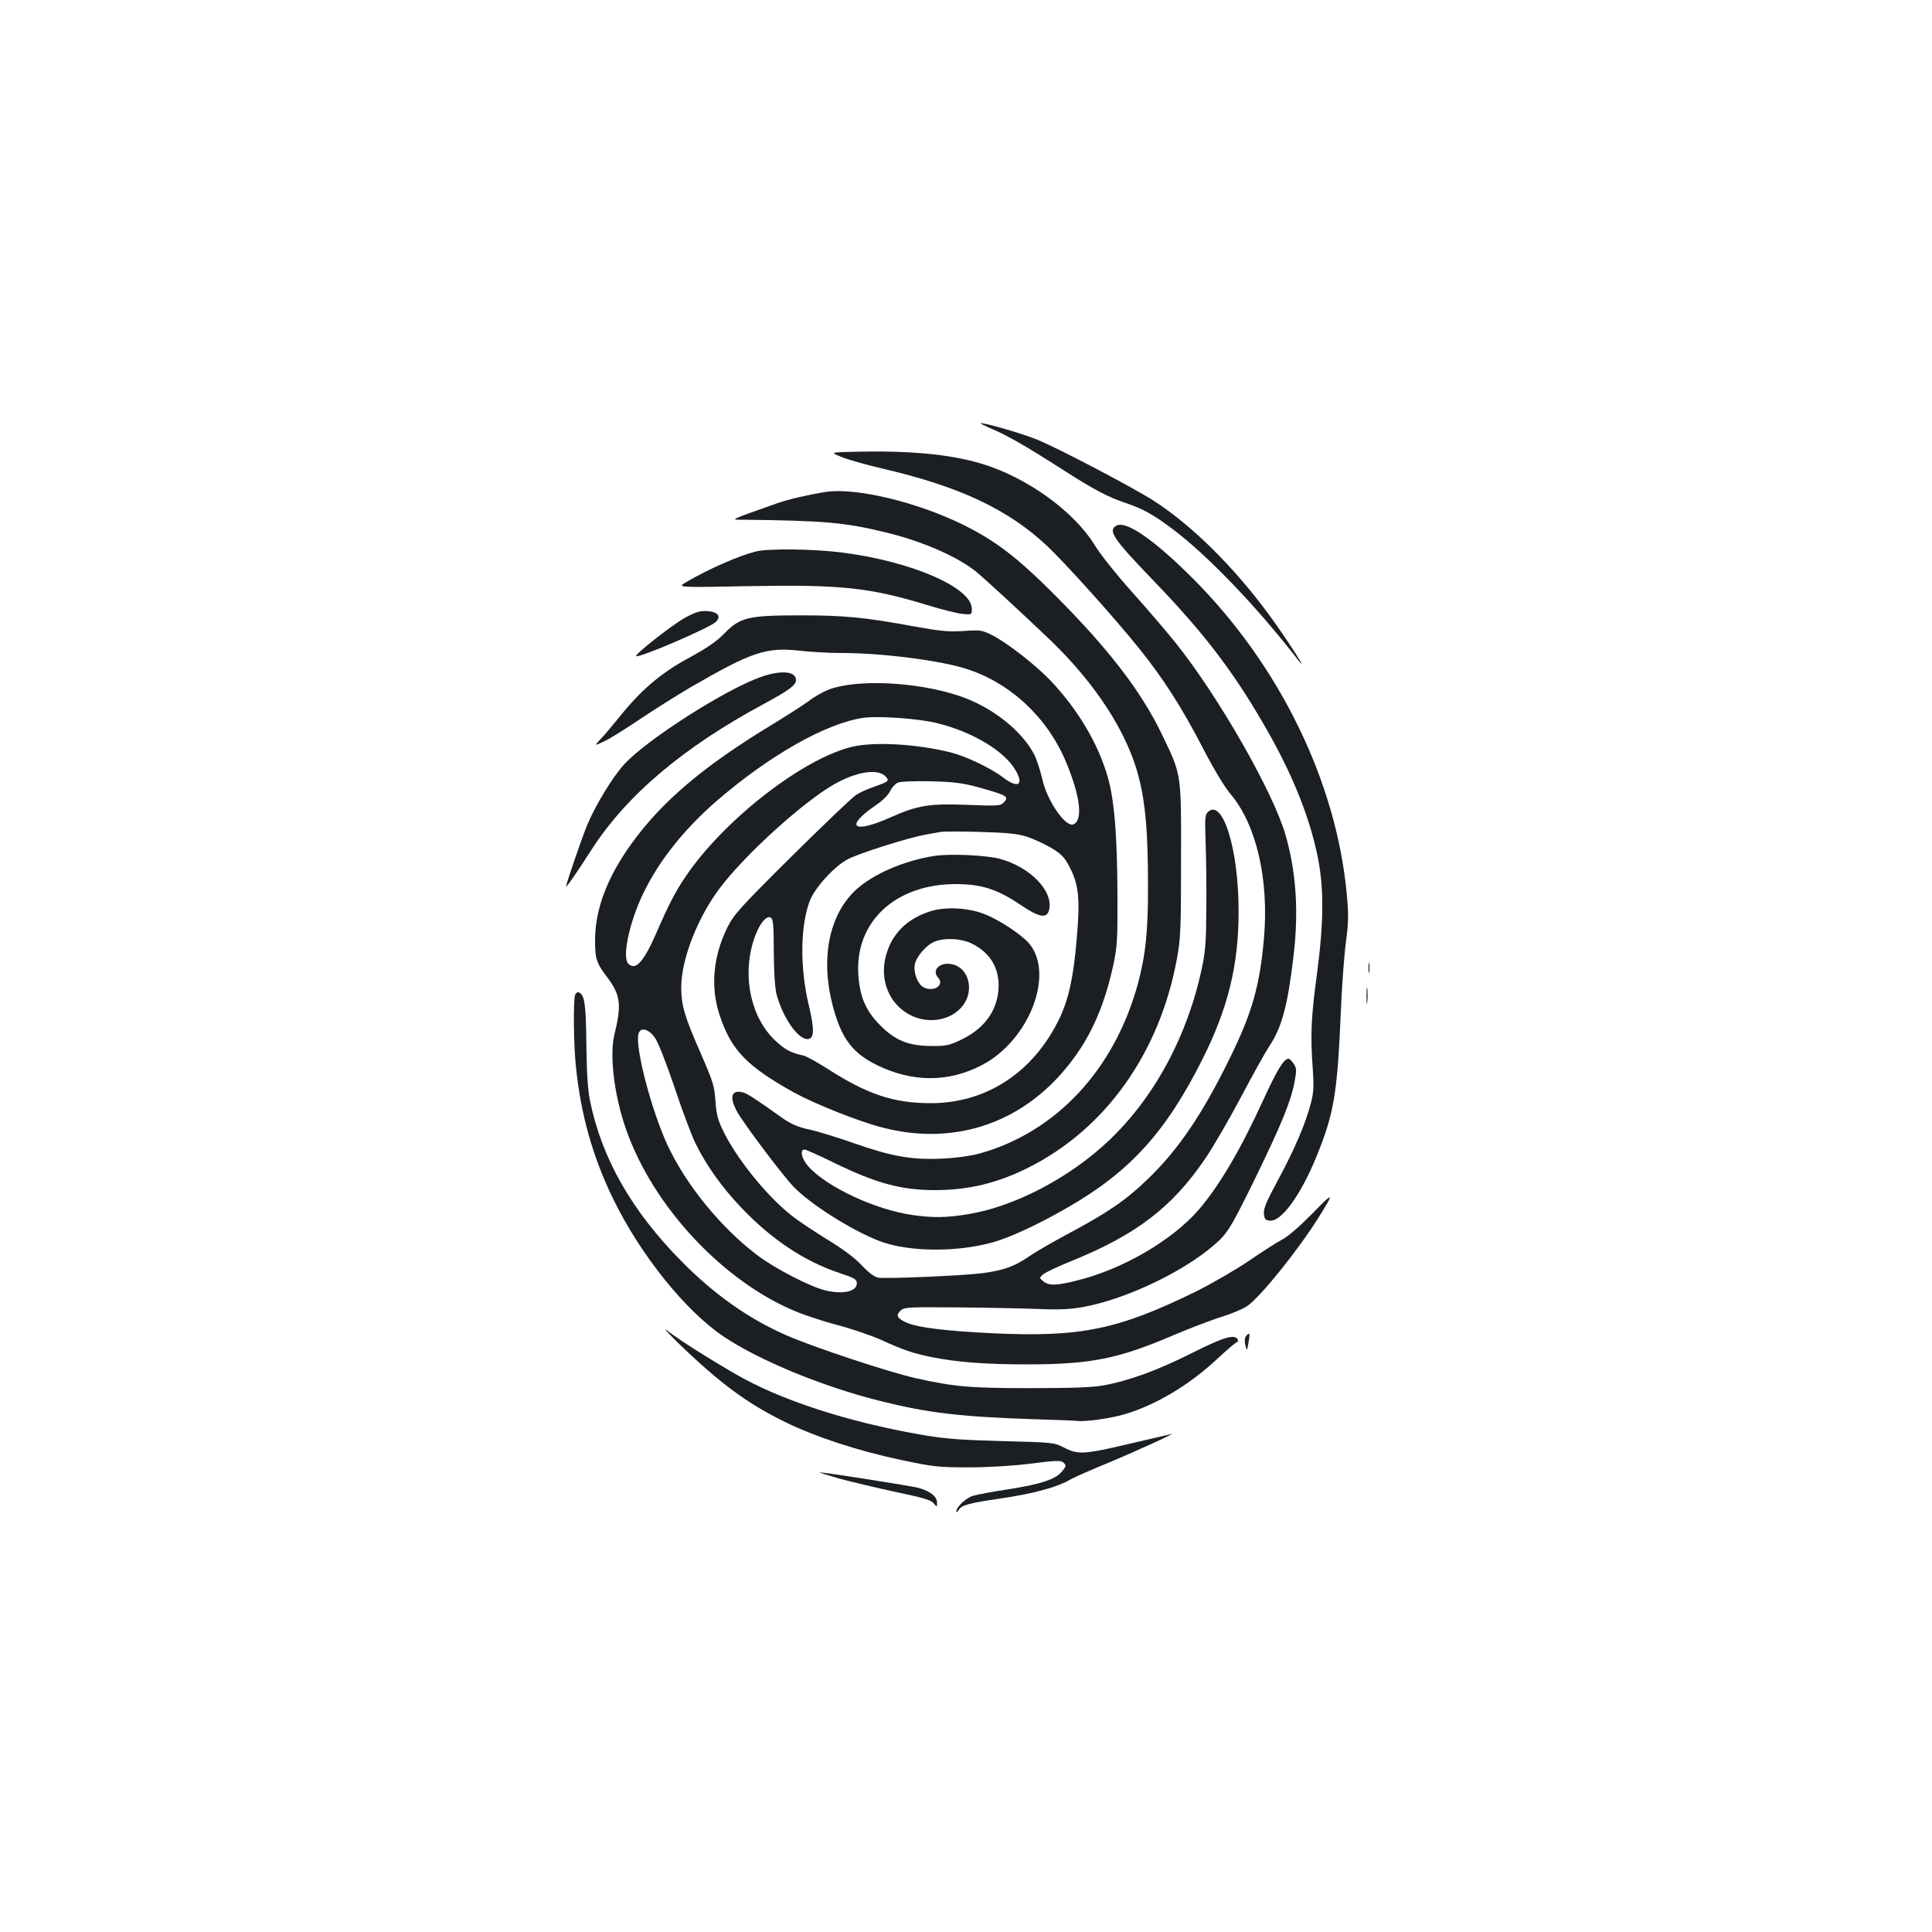 <?xml version="1.0" standalone="no"?>
<!DOCTYPE svg PUBLIC "-//W3C//DTD SVG 20010904//EN"
 "http://www.w3.org/TR/2001/REC-SVG-20010904/DTD/svg10.dtd">
<svg version="1.0" xmlns="http://www.w3.org/2000/svg"
 width="1000pt" height="1000pt" viewBox="0 0 1000 1000"
 preserveAspectRatio="xMidYMid meet">
<g transform="translate(0,1000) scale(0.1,-0.1)"
fill="#1b1f23" stroke="none">
<path d="M5132 7781 c82 -35 175 -88 364 -209 170 -109 237 -144 335 -177 85
-29 139 -59 234 -130 182 -136 438 -402 653 -680 67 -86 -63 116 -151 235
-183 248 -394 457 -592 586 -107 69 -499 275 -608 319 -79 32 -263 85 -291 85
-6 0 19 -13 56 -29z"/>
<path d="M4435 7662 c-140 -3 -140 -3 -80 -27 33 -14 130 -41 215 -61 396 -92
648 -210 851 -401 96 -91 349 -372 474 -528 125 -155 220 -303 329 -513 58
-112 114 -206 147 -244 133 -159 198 -443 171 -747 -22 -245 -61 -383 -176
-617 -142 -290 -265 -472 -423 -625 -113 -110 -212 -177 -409 -282 -77 -41
-171 -95 -207 -120 -78 -53 -132 -72 -242 -87 -102 -13 -500 -30 -540 -23 -20
4 -49 26 -85 64 -36 39 -97 84 -179 134 -68 42 -153 98 -187 126 -131 104
-288 301 -355 444 -24 50 -32 84 -36 148 -5 74 -12 98 -73 238 -87 197 -104
255 -104 349 0 144 85 362 201 515 130 172 429 443 588 534 119 68 230 85 270
41 20 -22 14 -26 -63 -53 -30 -10 -70 -28 -90 -41 -21 -13 -170 -156 -333
-317 -264 -262 -300 -302 -332 -365 -76 -151 -91 -314 -42 -459 60 -181 141
-264 385 -400 110 -60 333 -149 457 -181 383 -100 746 29 985 351 100 133 166
287 210 488 20 91 23 129 22 357 -1 314 -16 499 -50 617 -50 175 -155 351
-298 502 -77 80 -223 194 -298 232 -56 28 -62 29 -151 23 -78 -5 -118 -1 -257
24 -251 46 -356 57 -585 57 -272 0 -314 -10 -395 -93 -41 -42 -88 -75 -184
-127 -144 -78 -247 -165 -359 -305 -33 -41 -76 -92 -96 -113 -36 -39 -36 -39
14 -15 28 12 111 64 185 114 74 50 194 125 265 167 318 184 391 208 565 189
58 -7 157 -12 220 -12 204 0 503 -38 639 -81 228 -72 420 -250 517 -479 76
-180 91 -307 39 -327 -41 -15 -136 124 -160 234 -10 43 -28 99 -40 124 -65
128 -223 252 -393 308 -215 72 -527 87 -672 32 -28 -11 -75 -37 -103 -59 -29
-21 -123 -82 -211 -135 -277 -169 -469 -321 -612 -484 -189 -217 -284 -424
-284 -619 0 -98 7 -119 65 -195 67 -90 73 -141 35 -294 -26 -108 -1 -316 61
-492 141 -402 508 -793 890 -946 46 -18 140 -49 209 -67 69 -18 168 -52 220
-75 116 -53 164 -69 260 -89 134 -27 281 -38 495 -38 329 0 472 28 761 152 88
37 200 80 250 95 49 15 108 40 131 56 67 46 265 292 369 459 82 131 78 134
-30 22 -66 -67 -125 -119 -158 -137 -29 -15 -108 -66 -175 -112 -68 -46 -191
-117 -275 -159 -403 -197 -595 -236 -1049 -215 -248 12 -396 30 -453 58 -44
21 -50 36 -24 60 19 17 40 18 287 16 146 -1 334 -5 416 -8 114 -5 171 -2 237
9 240 43 562 202 714 351 43 43 69 88 178 310 138 283 188 405 207 507 11 59
10 70 -5 92 -9 14 -21 26 -27 26 -24 0 -59 -58 -132 -217 -117 -256 -226 -440
-331 -563 -139 -161 -400 -313 -640 -370 -101 -25 -138 -25 -166 -2 -21 17
-21 18 -2 35 11 10 76 41 143 68 341 138 525 279 698 533 39 57 122 200 184
317 62 118 130 239 150 269 62 94 93 210 122 460 28 232 14 436 -41 628 -64
222 -347 717 -567 992 -46 58 -148 177 -226 264 -80 89 -165 196 -194 243
-109 179 -360 358 -597 426 -158 46 -363 65 -635 59z m420 -1406 c182 -46 344
-144 401 -242 46 -78 13 -97 -64 -38 -61 47 -191 109 -269 129 -175 44 -395
57 -511 30 -255 -60 -664 -378 -862 -670 -56 -83 -87 -143 -151 -290 -67 -154
-109 -201 -147 -163 -33 33 6 216 77 363 83 172 214 336 387 485 269 231 556
394 749 424 79 12 292 -3 390 -28z m205 -330 c156 -43 166 -49 133 -82 -15
-15 -34 -16 -183 -10 -198 8 -260 -2 -399 -64 -196 -88 -243 -51 -78 62 34 23
65 53 74 73 9 19 28 39 42 45 15 5 87 8 171 6 117 -3 163 -9 240 -30z m253
-256 c34 -11 91 -37 127 -58 56 -34 69 -48 98 -103 46 -90 53 -165 35 -369
-16 -195 -42 -312 -88 -409 -134 -280 -378 -441 -667 -441 -194 0 -330 46
-538 180 -52 33 -106 63 -120 66 -66 15 -94 29 -143 74 -128 117 -176 328
-118 518 25 82 67 138 91 122 12 -8 15 -39 15 -177 1 -106 6 -186 14 -218 33
-125 115 -240 164 -233 32 4 33 51 3 176 -46 192 -44 408 5 538 26 68 125 178
196 216 55 30 311 111 399 127 32 6 70 13 84 15 14 3 105 3 203 0 137 -4 192
-9 240 -24z m-1924 -1040 c17 -24 56 -122 101 -254 39 -119 88 -248 107 -288
55 -115 138 -232 242 -341 157 -164 324 -275 506 -336 78 -26 90 -33 90 -53 0
-43 -69 -59 -163 -37 -77 18 -261 113 -352 182 -188 142 -369 364 -464 568
-85 182 -171 514 -151 579 11 35 51 25 84 -20z"/>
<path d="M4837 5570 c-159 -25 -318 -94 -407 -176 -139 -129 -184 -354 -120
-599 45 -170 101 -245 231 -309 184 -89 370 -89 543 2 242 127 375 468 244
627 -39 47 -160 127 -236 155 -80 31 -192 37 -267 16 -128 -37 -212 -120 -241
-239 -31 -123 20 -245 126 -300 103 -54 232 -25 285 65 43 74 16 171 -56 194
-66 22 -122 -24 -83 -67 35 -39 -25 -76 -76 -49 -30 16 -53 76 -45 117 7 41
59 101 102 119 50 21 136 17 189 -8 100 -47 150 -132 142 -241 -9 -114 -77
-204 -196 -260 -59 -28 -77 -32 -152 -31 -119 1 -186 28 -265 108 -73 73 -104
145 -112 257 -20 277 191 474 507 473 132 -1 211 -26 333 -108 95 -65 136 -72
147 -26 24 97 -98 223 -256 265 -72 19 -258 27 -337 15z"/>
<path d="M4275 7454 c-88 -14 -194 -38 -253 -59 -254 -90 -243 -85 -177 -85
424 -5 530 -14 745 -67 178 -43 356 -120 455 -196 42 -33 237 -213 388 -357
238 -228 404 -484 462 -716 34 -131 47 -286 47 -554 1 -237 -12 -361 -52 -511
-122 -447 -426 -772 -825 -881 -41 -11 -119 -22 -190 -25 -157 -7 -258 11
-456 80 -85 30 -189 62 -232 71 -59 13 -93 28 -140 61 -142 101 -181 126 -203
131 -58 15 -70 -24 -30 -98 31 -58 235 -330 294 -391 86 -89 290 -219 437
-278 148 -59 400 -63 595 -9 88 25 234 92 386 180 322 185 509 390 699 770
131 261 186 485 186 760 1 324 -83 593 -160 516 -14 -15 -15 -36 -11 -149 3
-73 5 -226 4 -342 -1 -176 -4 -227 -23 -315 -74 -352 -247 -672 -483 -895
-203 -192 -488 -341 -729 -380 -111 -18 -180 -19 -285 -4 -193 27 -448 146
-542 254 -33 37 -43 85 -18 85 8 0 77 -31 154 -69 218 -106 346 -141 523 -141
171 0 322 36 483 117 400 201 679 595 768 1082 19 105 21 153 21 511 1 452 3
436 -97 645 -108 226 -280 449 -561 730 -192 192 -304 277 -470 359 -240 118
-555 193 -710 170z"/>
<path d="M5778 7279 c-45 -25 -16 -68 193 -285 273 -283 430 -492 604 -803
125 -224 208 -436 247 -634 31 -160 30 -333 -6 -602 -30 -223 -34 -313 -21
-490 6 -89 4 -123 -10 -175 -27 -104 -82 -234 -167 -392 -62 -115 -79 -154
-76 -180 2 -27 8 -34 30 -36 60 -7 161 132 243 334 90 222 107 324 125 744 5
129 17 291 26 360 14 106 15 144 5 250 -53 579 -344 1179 -790 1629 -204 205
-353 309 -403 280z"/>
<path d="M3910 7145 c-92 -24 -240 -89 -360 -159 -45 -27 -45 -27 320 -20 485
9 632 -7 930 -98 74 -23 156 -43 183 -46 47 -4 47 -4 47 27 0 110 -312 245
-670 291 -150 19 -388 22 -450 5z"/>
<path d="M3548 6804 c-63 -34 -264 -191 -255 -200 12 -12 380 146 412 177 30
29 10 53 -46 56 -34 2 -59 -5 -111 -33z"/>
<path d="M3938 6496 c-186 -66 -590 -324 -707 -452 -60 -65 -149 -212 -192
-315 -28 -68 -109 -304 -109 -317 0 -9 60 78 133 192 181 280 472 527 888 751
131 71 169 98 169 125 0 46 -77 53 -182 16z"/>
<path d="M7083 4990 c0 -25 2 -35 4 -22 2 12 2 32 0 45 -2 12 -4 2 -4 -23z"/>
<path d="M7073 4845 c0 -38 2 -53 4 -32 2 20 2 52 0 70 -2 17 -4 1 -4 -38z"/>
<path d="M2976 4847 c-9 -36 -7 -257 5 -368 25 -247 86 -465 193 -685 140
-288 374 -580 573 -713 182 -122 509 -257 803 -331 251 -63 416 -83 805 -96
110 -3 211 -7 225 -9 43 -4 172 14 245 36 159 48 332 151 476 286 47 44 92 82
99 85 8 2 10 9 6 16 -17 28 -75 10 -240 -73 -173 -87 -322 -142 -456 -166 -53
-10 -162 -14 -375 -14 -317 0 -393 7 -593 51 -136 30 -538 163 -675 224 -190
83 -369 209 -537 379 -259 261 -415 534 -476 833 -12 59 -17 144 -19 293 -2
210 -9 257 -40 269 -7 2 -16 -5 -19 -17z"/>
<path d="M3510 3049 c214 -207 355 -312 553 -409 160 -78 379 -150 602 -197
166 -35 193 -38 345 -38 103 0 224 7 323 19 142 18 159 18 173 4 14 -13 13
-18 -11 -46 -33 -40 -111 -65 -285 -92 -74 -11 -152 -26 -173 -32 -37 -11 -87
-58 -87 -81 0 -7 5 -4 11 6 16 27 48 36 225 62 163 24 289 58 354 97 19 11
109 51 200 88 144 60 362 160 320 147 -8 -2 -47 -12 -85 -20 -39 -9 -122 -28
-185 -43 -178 -41 -215 -42 -280 -8 -55 28 -55 28 -325 35 -221 6 -297 12
-417 33 -385 67 -733 181 -963 315 -148 86 -293 178 -350 223 -27 22 -3 -6 55
-63z"/>
<path d="M6451 3086 c-9 -10 -10 -26 -5 -48 8 -33 8 -33 16 11 9 50 6 58 -11
37z"/>
<path d="M4340 2348 c58 -16 188 -47 290 -69 148 -31 189 -43 203 -60 17 -21
17 -21 17 4 0 31 -37 60 -97 76 -37 10 -494 82 -511 80 -4 0 40 -14 98 -31z"/>
</g>
</svg>
